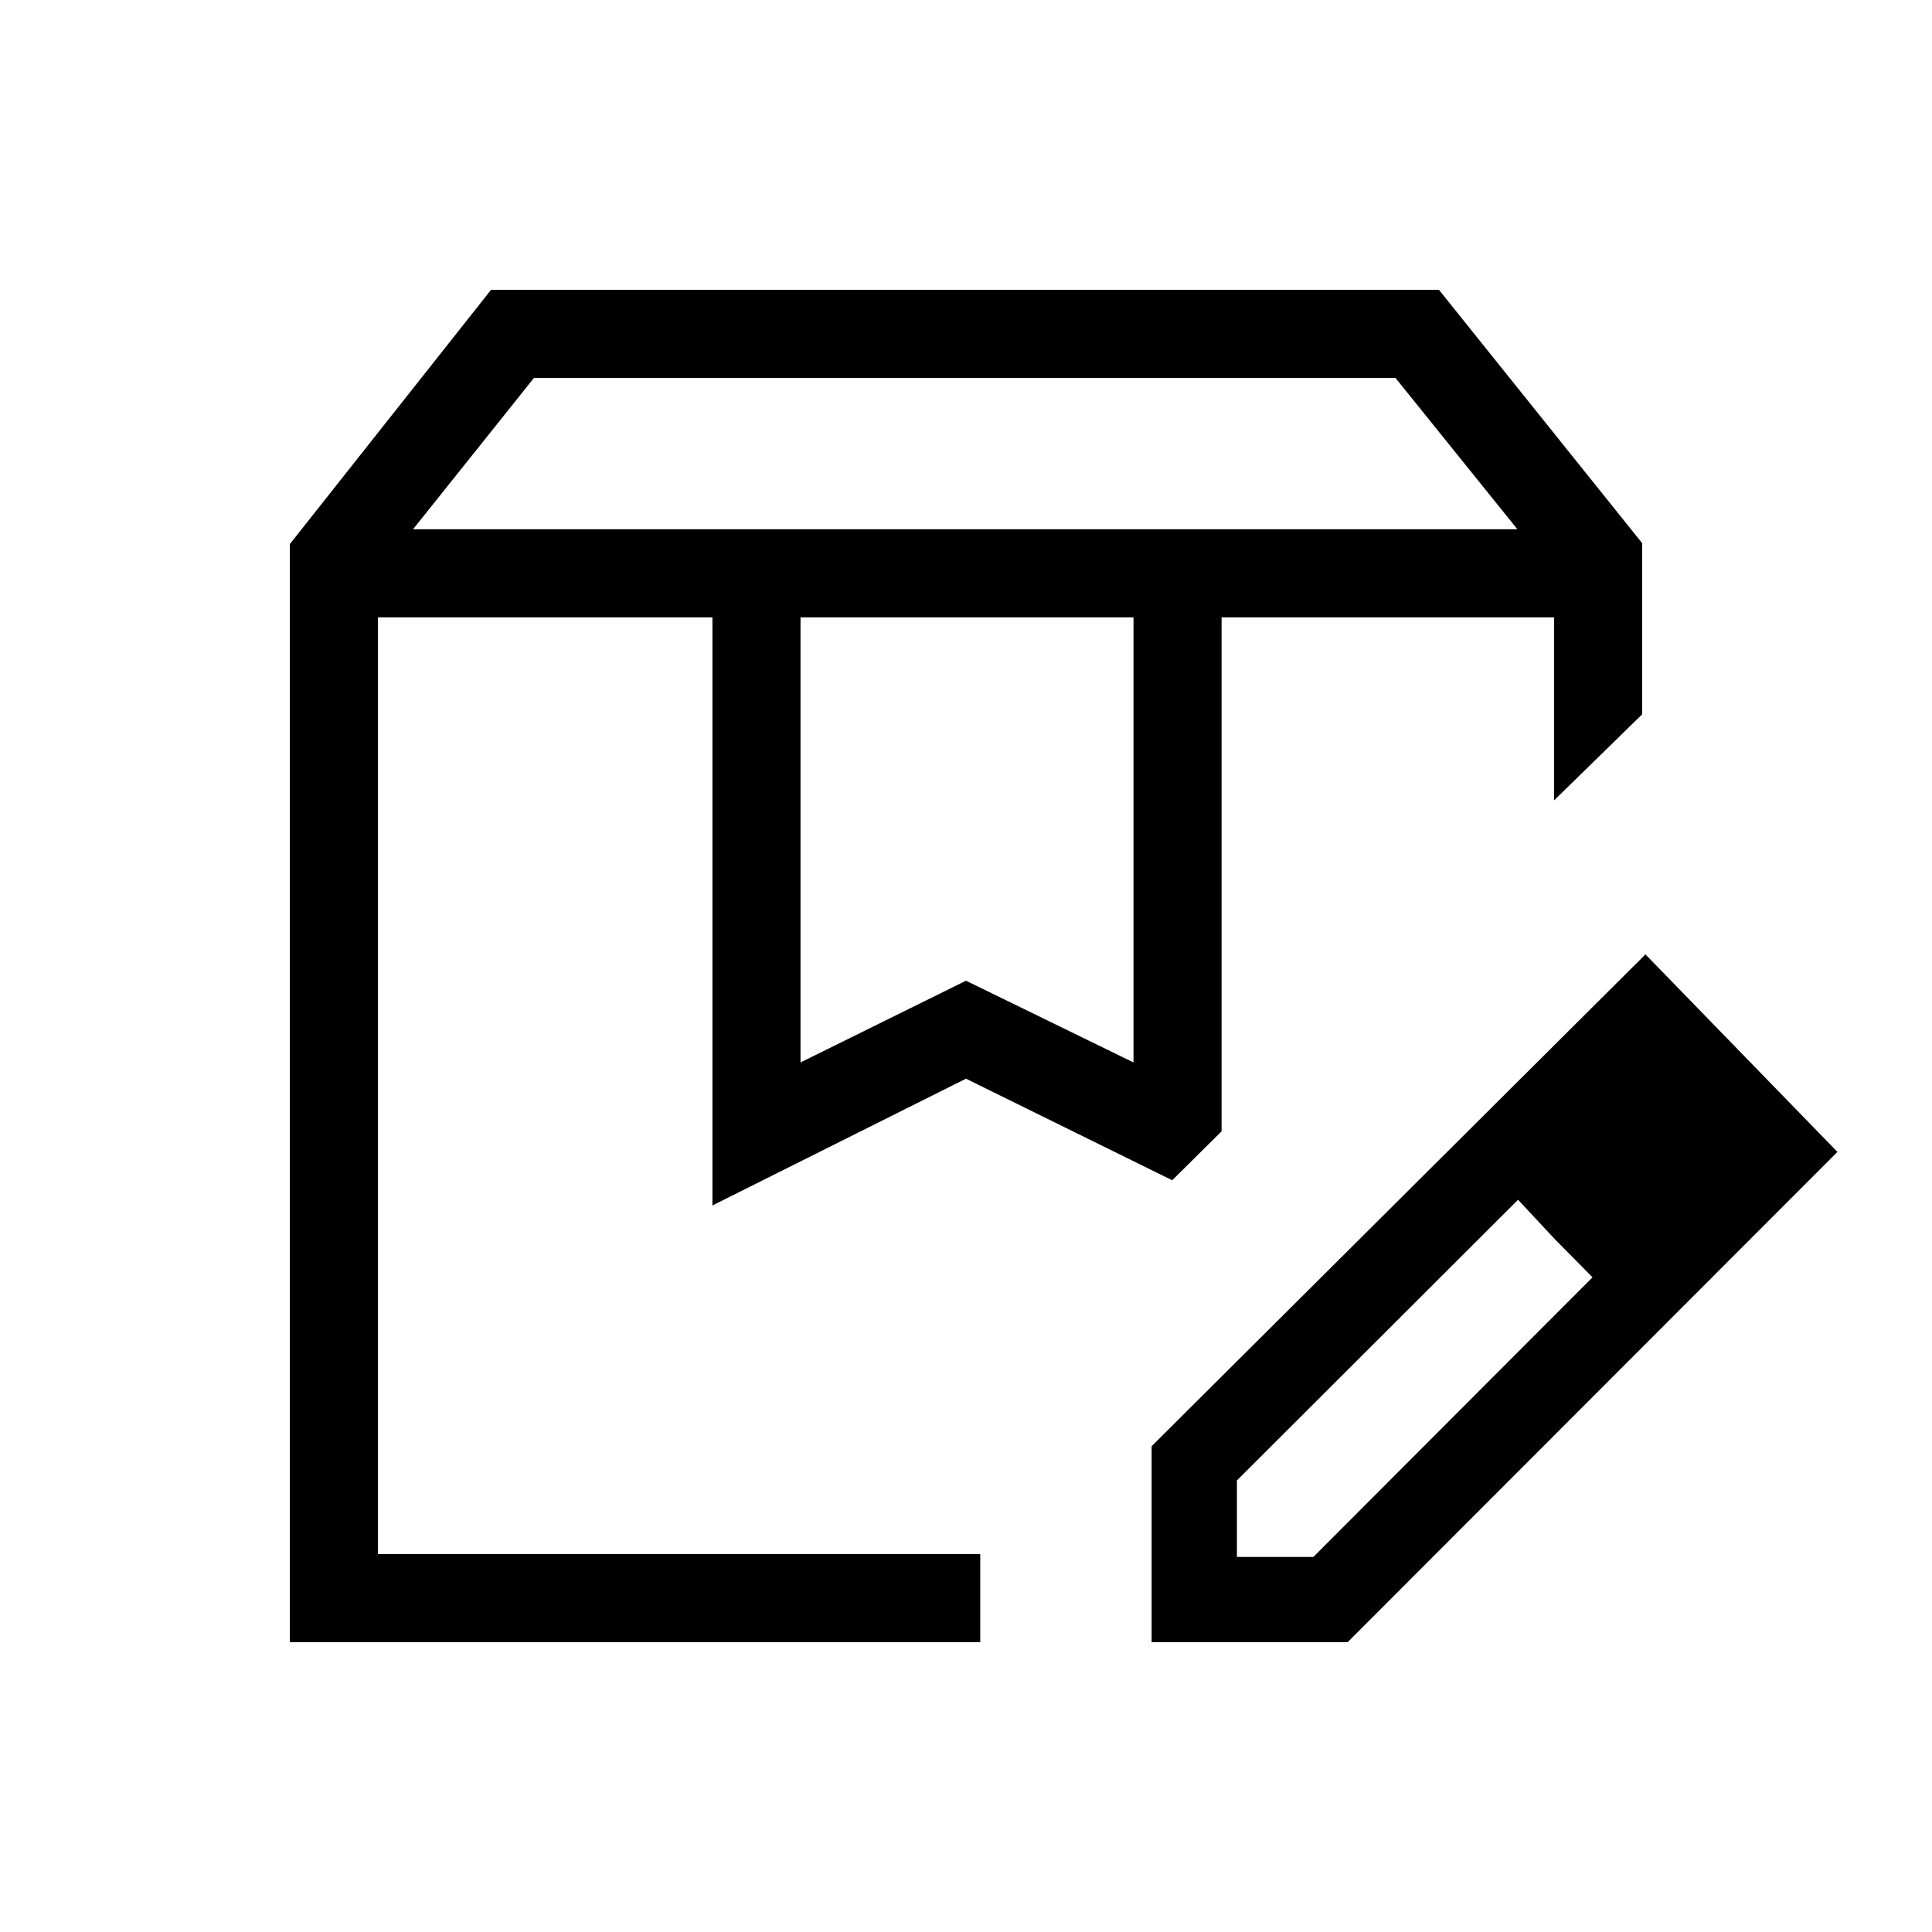 <svg xmlns="http://www.w3.org/2000/svg" height="48" viewBox="0 -960 960 960" width="48"><path d="M205.23-697H754l-60.62-75.23H265.34L205.23-697Zm192.54 264.92L480-472.69l83.23 40.61v-221.15H397.77v221.15ZM144-144v-545.62L244-816h471l101 125.92v85l-43.77 42.77v-90.92H607v255.38l-24.54 24.31L480-424l-126 63v-292.23H187.77v465.46h299.31V-144H144Zm463-509.23h165.23H607Zm-419.23 0h394.69-96.38 1-299.31ZM572.23-144v-97.38l245.39-244.39L913-387.62 669.62-144h-97.39Zm282.39-244.62-37-37.76 37 37.76Zm-240 202.24h38l138.69-138.93-18.77-19-18.23-19.54-139.69 139.47v38Zm157.92-157.93-18.23-19.54 37 38.54-18.77-19Z"/></svg>
